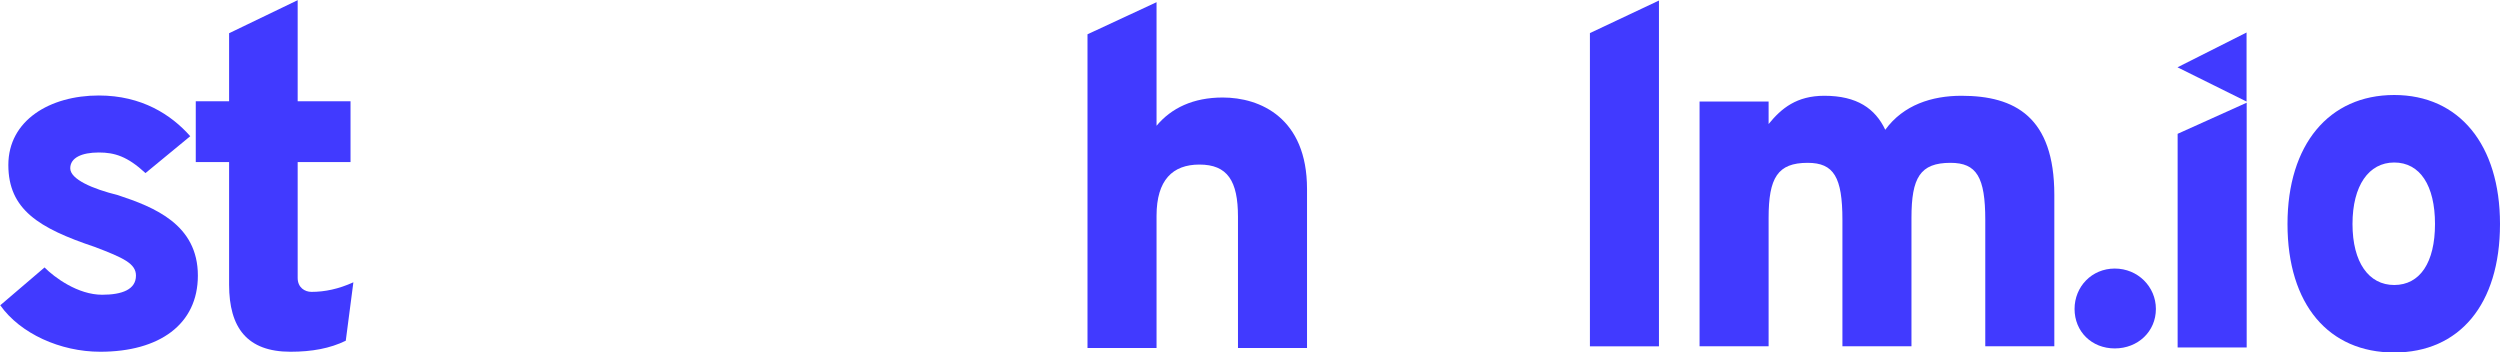 <?xml version="1.0" encoding="UTF-8"?>
<svg width="1000px" height="141px" viewBox="0 0 1000 141" version="1.1" xmlns="http://www.w3.org/2000/svg" xmlns:xlink="http://www.w3.org/1999/xlink">
    <!-- Generator: Sketch 53.2 (72643) - https://sketchapp.com -->
    <title>Group</title>
    <desc>Created with Sketch.</desc>
    <g id="design" stroke="none" stroke-width="1" fill="none" fill-rule="evenodd">
        <g id="logo-groups" transform="translate(-398, -809)" fill="#413AFF">
            <g id="Group" transform="translate(398, 809)">
                <g id="st">
                    <path d="M40.1,140.698 C24.1,140.698 8.1,133.418 0.1,122.114 L17.815,106.978 C21.815,111.002 31.148,117.899 40.862,117.899 C48.862,117.899 54.386,115.792 54.386,110.235 C54.386,105.446 49.434,103.147 37.815,98.74 C15.529,91.268 3.338,83.796 3.338,65.978 C3.338,48.16 19.91,38.197 39.529,38.197 C56.672,38.197 68.481,45.861 76.1,54.482 L58.195,69.235 C50.957,62.529 45.815,60.997 39.529,60.997 C32.672,60.997 28.1,63.104 28.1,67.319 C28.1,71.726 37.053,75.557 47.148,78.048 C61.624,82.838 79.148,89.735 79.148,110.235 C79.148,129.778 63.719,140.698 40.1,140.698 Z" id="Path"></path>
                    <path d="M116.211,140.698 C98.877,140.698 91.639,131.119 91.639,113.876 L91.639,64.828 L78.306,64.828 L78.306,40.496 L91.639,40.496 L91.639,13.29 L119.068,0.071 L119.068,40.496 L140.211,40.496 L140.211,64.828 L119.068,64.828 L119.068,111.193 C119.068,115.025 121.925,116.75 124.591,116.75 C129.925,116.75 135.449,115.6 141.353,112.918 L138.306,136.292 C132.02,139.357 124.782,140.698 116.211,140.698 Z" id="Path"></path>
                </g>
                <g id="h" transform="translate(435, 0)">
                    <path d="M-1.98951966e-13,139.206 L-1.98951966e-13,13.714 L27.619,0.878 L27.619,50.308 C33.524,43.219 42.286,39.004 54.095,39.004 C68.952,39.004 87.81,47.051 87.81,75.598 L87.81,139.206 L60.19,139.206 L60.19,86.71 C60.19,72.341 56,65.827 44.762,65.827 C34.095,65.827 27.619,71.958 27.619,86.327 L27.619,139.206 L-1.98951966e-13,139.206 Z" id="Path"></path>
                </g>
                <g id="lm.io" transform="translate(635, 0)">
                    <polygon id="Path" points="0.965 138.54 0.965 13.239 28.584 0.211 28.584 138.54"></polygon>
                    <path d="M159.11,138.512 L159.11,87.932 C159.11,70.88 155.682,65.133 145.206,65.133 C133.015,65.133 129.586,71.072 129.586,87.166 L129.586,138.512 L101.967,138.512 L101.967,87.932 C101.967,70.88 98.539,65.133 88.063,65.133 C76.063,65.133 72.444,71.072 72.444,87.166 L72.444,138.512 L44.825,138.512 L44.825,40.609 L72.444,40.609 L72.444,49.614 C77.586,43.291 83.682,38.31 94.729,38.31 C107.872,38.31 115.11,43.483 119.11,51.913 C126.348,41.95 137.777,38.31 149.586,38.31 C170.92,38.31 186.729,46.74 186.729,77.969 L186.729,138.512 L159.11,138.512 Z" id="Path"></path>
                    <path d="M210.909,139.368 C201.692,139.368 194.825,132.651 194.825,123.575 C194.825,114.681 201.692,107.42 210.909,107.42 C220.127,107.42 227.356,114.681 227.356,123.575 C227.356,132.651 220.127,139.368 210.909,139.368 Z" id="Path"></path>
                    <path d="M236.053,138.985 L236.053,53.525 L263.672,41.082 L263.672,138.985 L236.053,138.985 Z M236,26.92 L263.623,13 L263.623,40.62 L236,26.92 Z" id="Combined-Shape"></path>
                    <path d="M322.68,141 C296.568,141 280,121.94 280,89.596 C280,57.83 296.568,38 322.68,38 C348.612,38 365,57.83 365,89.596 C365,121.94 348.612,141 322.68,141 Z M322.681,114 C333.016,114 339,104.969 339,89.596 C339,74.224 333.016,65 322.681,65 C312.527,65 306,74.224 306,89.596 C306,104.969 312.527,114 322.681,114 Z" id="Combined-Shape"></path>
                </g>
            </g>
        </g>
    </g>
</svg>